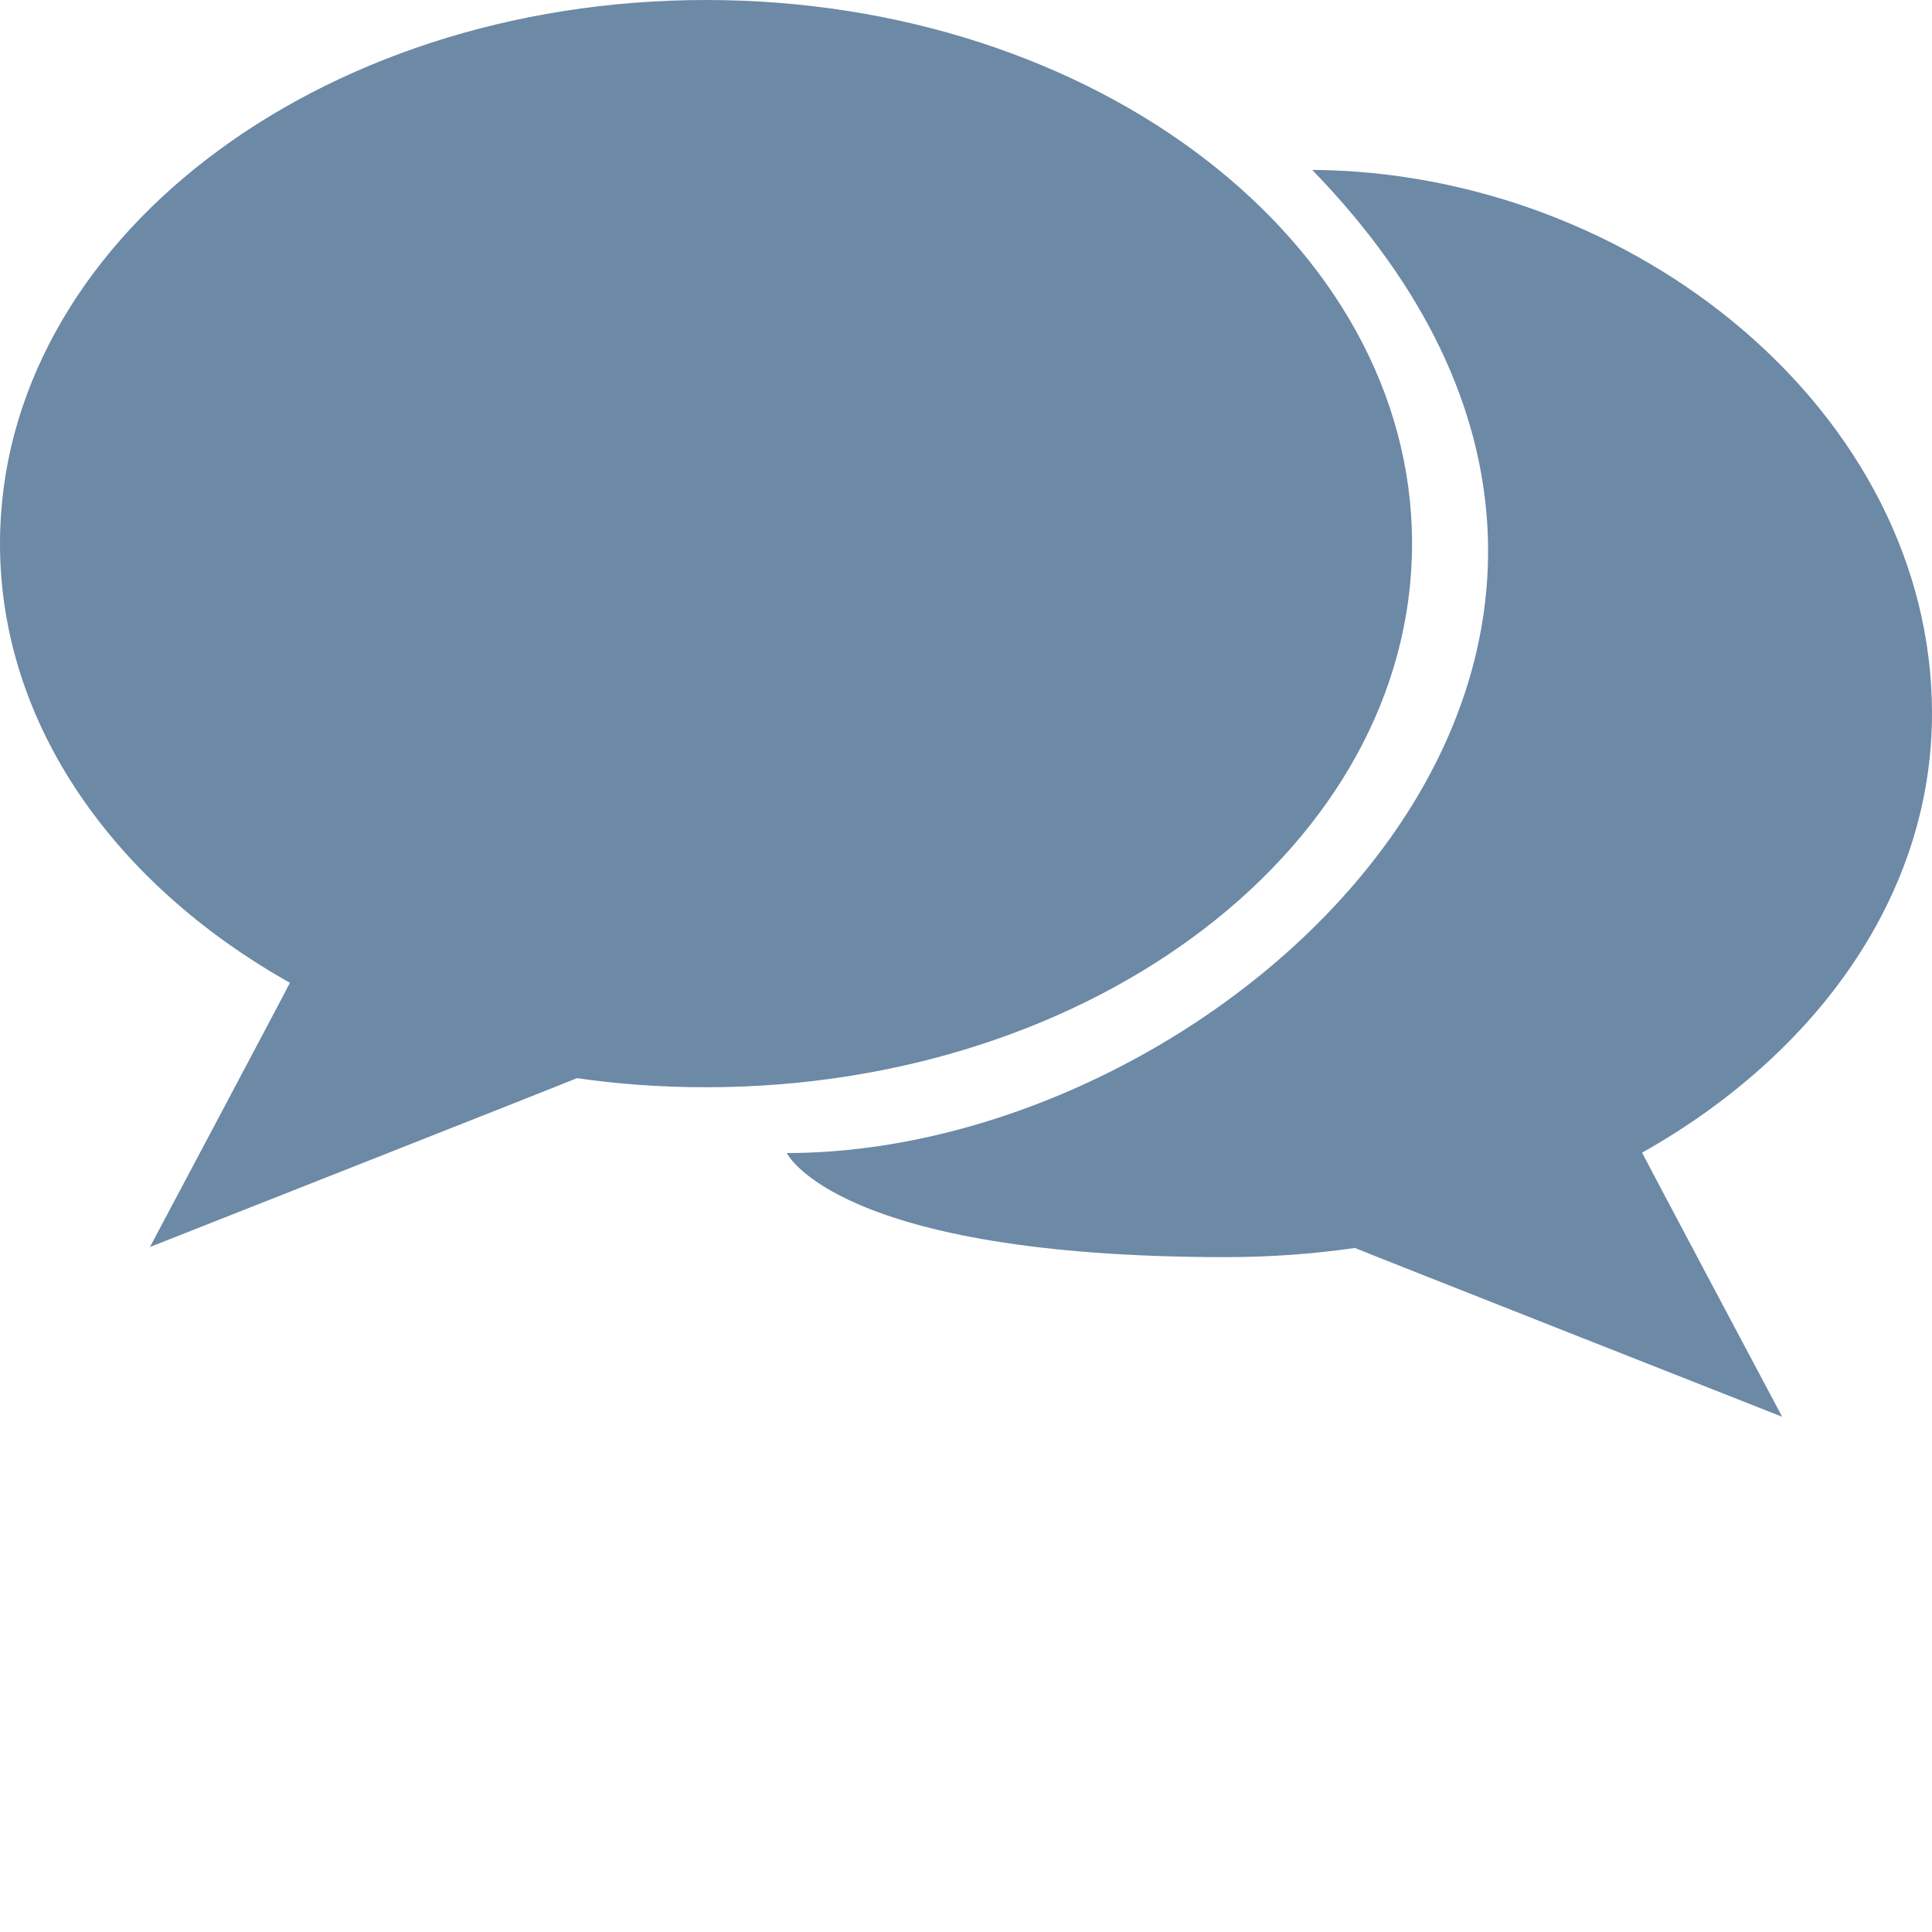 <?xml version="1.0" encoding="UTF-8"?>
<!DOCTYPE svg PUBLIC "-//W3C//DTD SVG 1.1//EN" "http://www.w3.org/Graphics/SVG/1.1/DTD/svg11.dtd">
<svg version="1.1" xmlns="http://www.w3.org/2000/svg" xmlns:xlink="http://www.w3.org/1999/xlink" x="0" y="0" width="16" height="16" viewBox="0, 0, 16, 16">
  <g id="Background">
    <rect x="0" y="0" width="16" height="16" fill="#000000" fill-opacity="0"/>
  </g>
  <g id="Background">
    <path d="M11.694,4.502 C11.694,2.015 9.076,0 5.847,0 C2.618,0 0,2.015 0,4.502 C0,5.996 0.946,7.321 2.401,8.139 C2.397,8.153 1.242,10.327 1.242,10.327 C1.242,10.327 4.77,8.935 4.779,8.929 C5.125,8.979 5.483,9.004 5.847,9.004 C9.076,9.004 11.694,6.988 11.694,4.502 z M16,5.909 C16,3.423 13.535,1.425 10.867,1.407 C14.692,5.349 10.187,9.549 6.516,9.549 C6.516,9.549 6.924,10.411 10.153,10.411 C10.517,10.411 10.875,10.385 11.221,10.335 C11.23,10.342 14.759,11.733 14.759,11.733 C14.759,11.733 13.603,9.559 13.599,9.546 C15.054,8.727 16,7.403 16,5.909 z" fill="#6C89A6"/>
  </g>
  <g id="Layer_1" display="none">
    <path d="M-0,6.16 C-0,2.758 3.582,-0 8,-0 C12.418,-0 16,2.758 16,6.16 C16,8.204 14.706,10.016 12.715,11.136 C12.721,11.154 14.301,14.129 14.301,14.129 C14.301,14.129 9.474,12.225 9.461,12.217 C8.988,12.284 8.499,12.319 8,12.319 C3.582,12.319 -0,9.561 -0,6.16 z" fill="#6C89A6"/>
  </g>
</svg>
